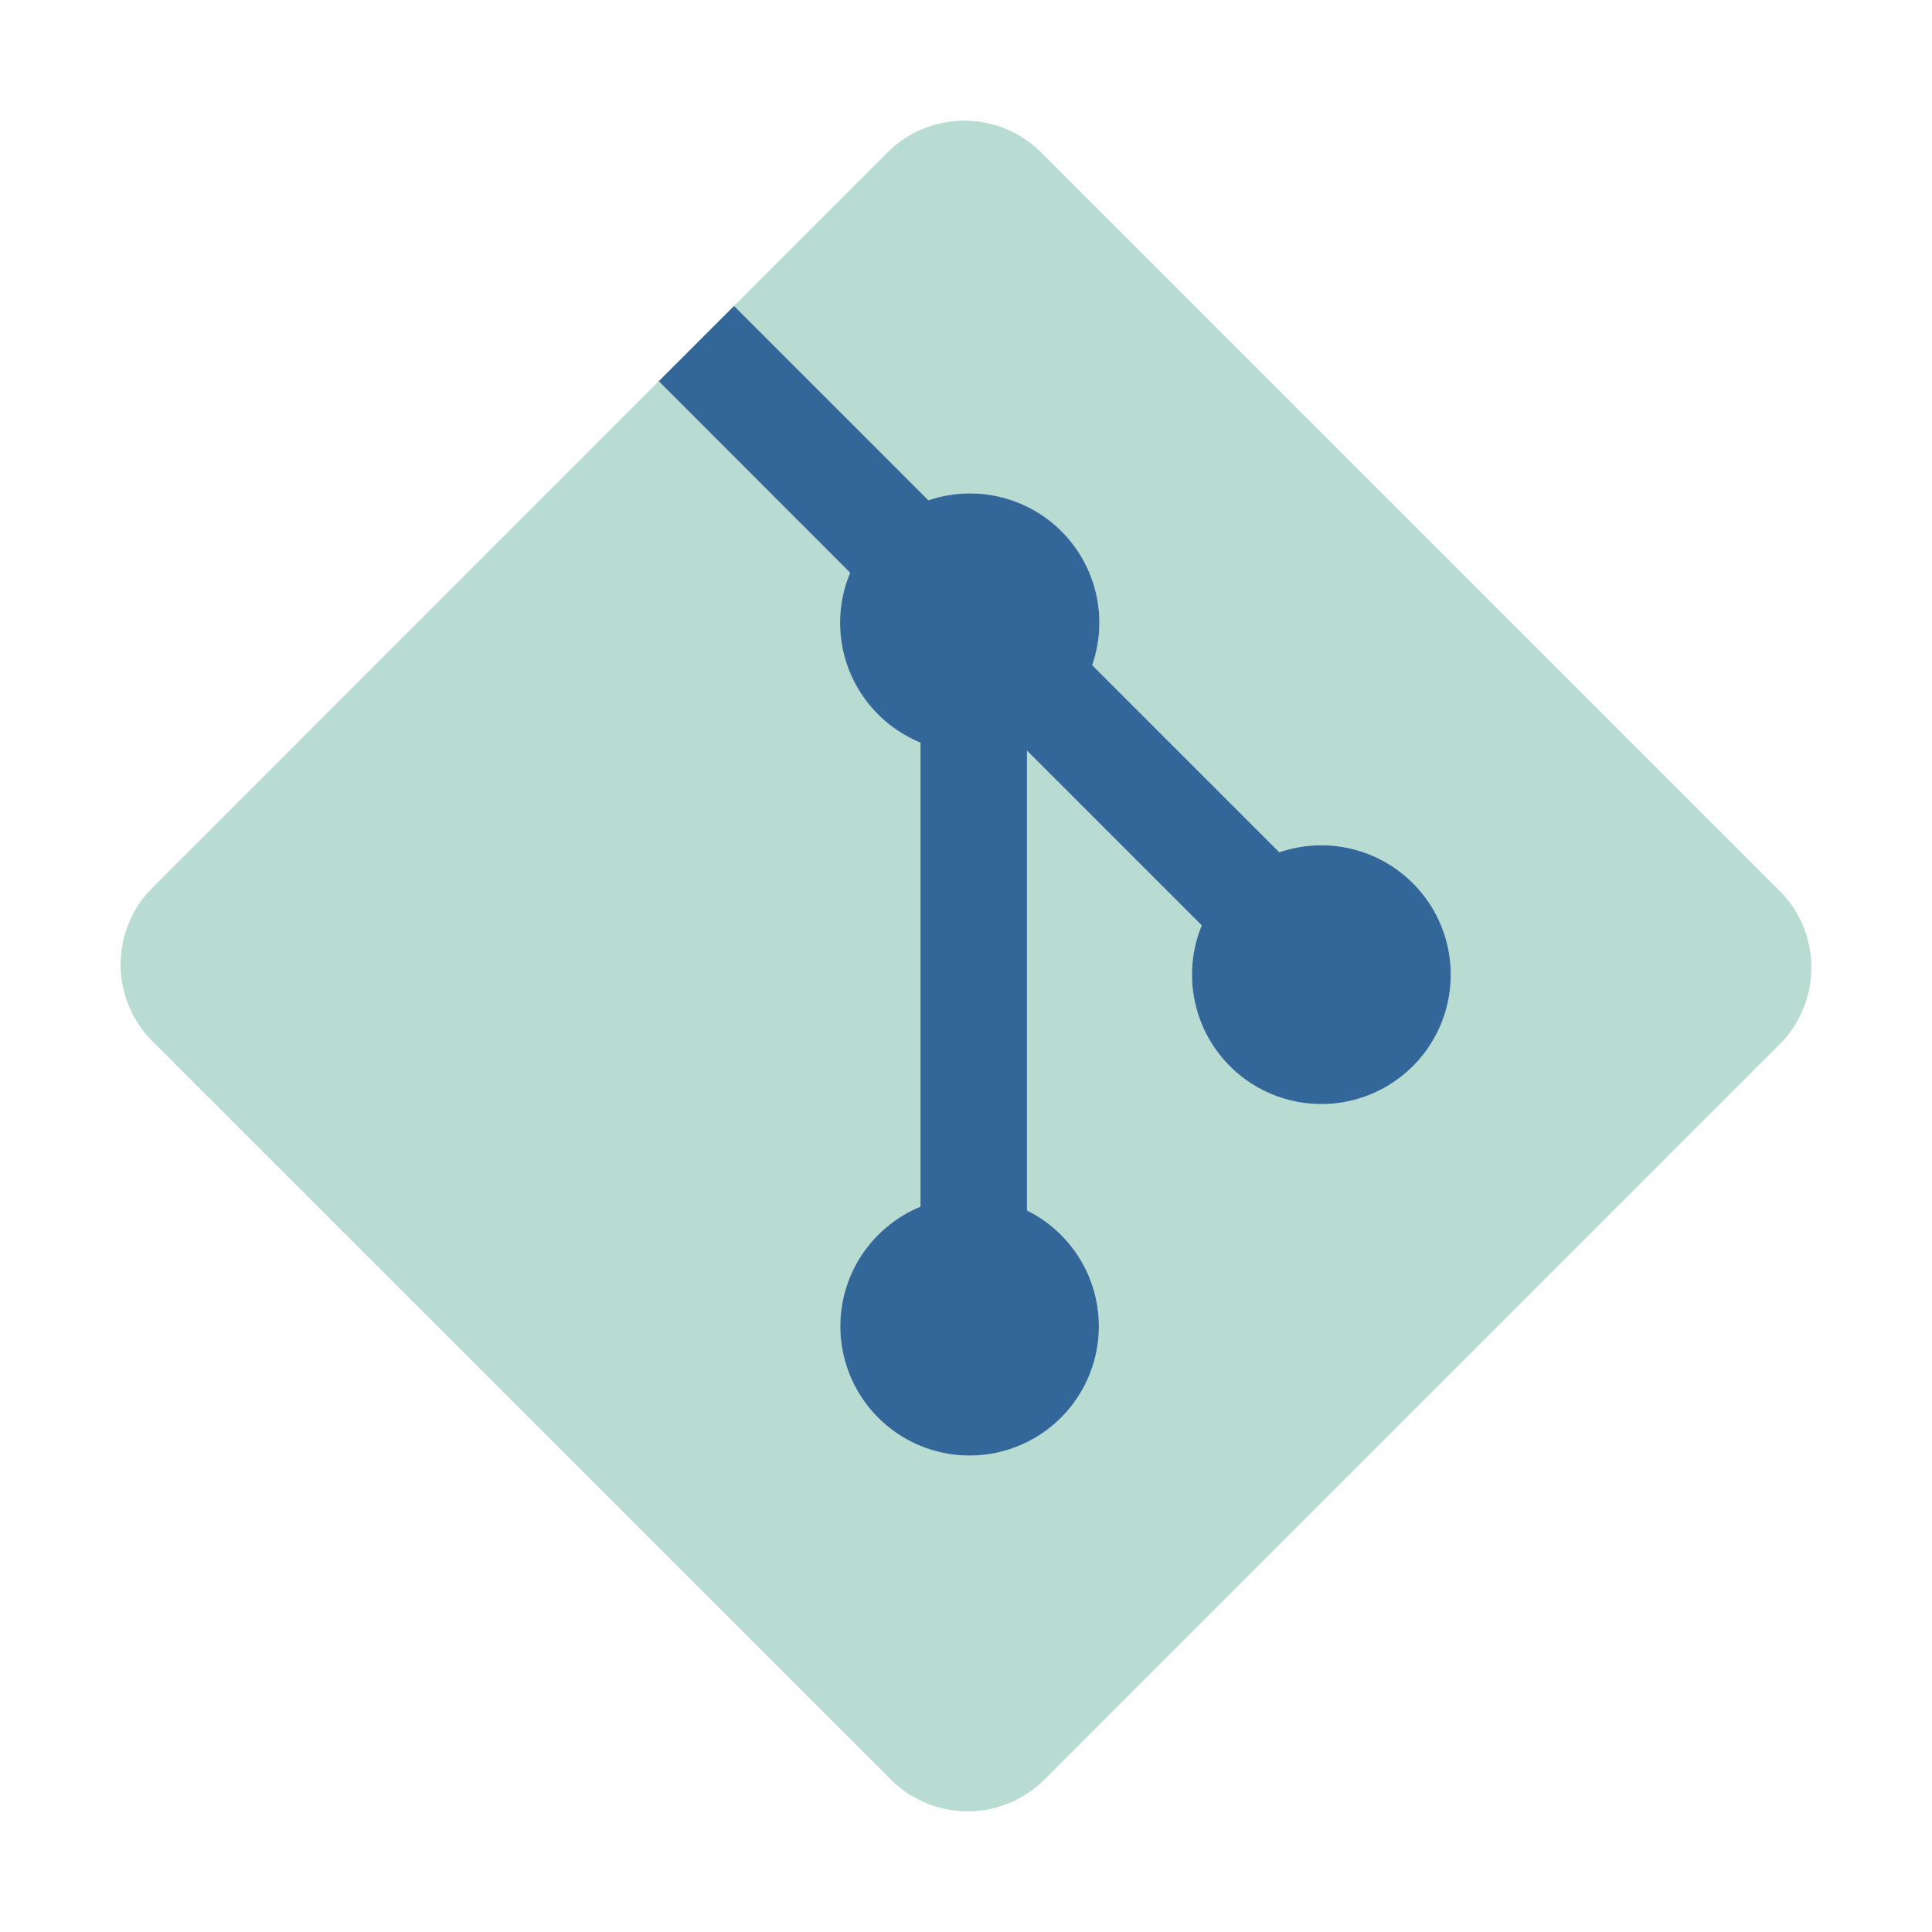<svg xmlns="http://www.w3.org/2000/svg" width="800px" height="800px" viewBox="0 0 32 32"><title>file_type_git2</title><path d="M29.472,14.753,17.247,2.528a1.8,1.8,0,0,0-2.55,0L12.158,5.067l3.22,3.22a2.141,2.141,0,0,1,2.712,2.73l3.1,3.1a2.143,2.143,0,1,1-1.285,1.21l-2.895-2.895v7.617a2.141,2.141,0,1,1-1.764-.062V12.3a2.146,2.146,0,0,1-1.165-2.814L10.911,6.314,2.528,14.7a1.8,1.8,0,0,0,0,2.551L14.753,29.472a1.8,1.8,0,0,0,2.55,0L29.472,17.3a1.8,1.8,0,0,0,0-2.551" fill="#b9dcd2"/><path d="M12.158,5.067l3.22,3.22a2.141,2.141,0,0,1,2.712,2.73l3.1,3.1a2.143,2.143,0,1,1-1.285,1.21l-2.895-2.895v7.617a2.141,2.141,0,1,1-1.764-.062V12.3a2.146,2.146,0,0,1-1.165-2.814L10.911,6.314" style="fill:#336699"/></svg>